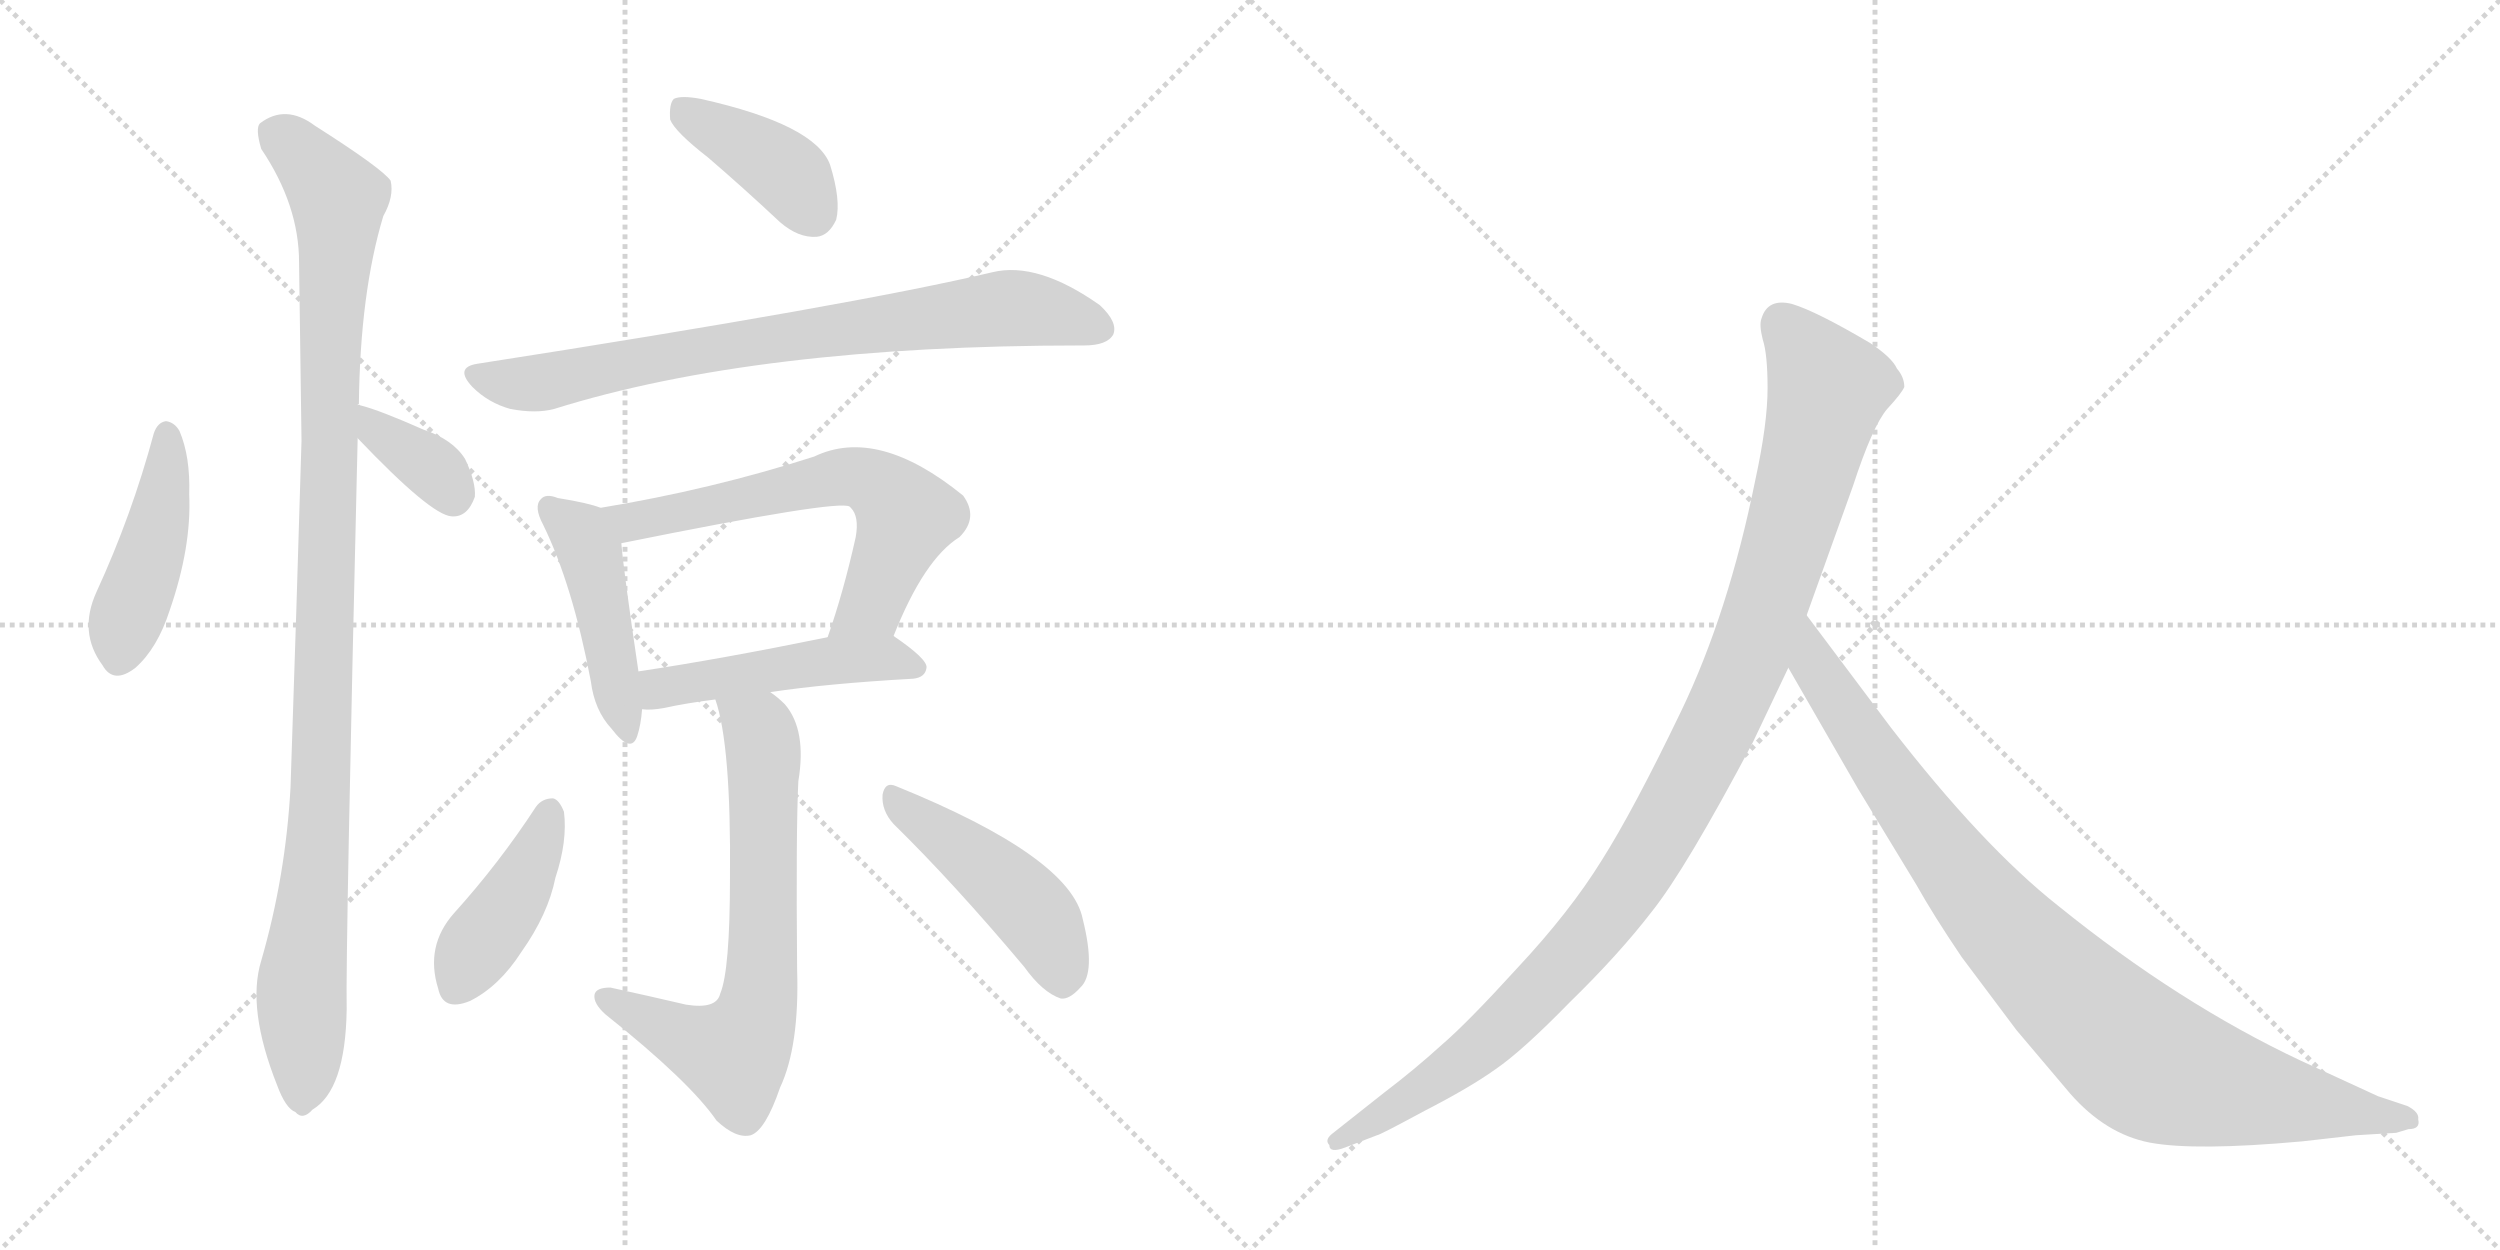 <svg version="1.1" viewBox="0 0 2048 1024" xmlns="http://www.w3.org/2000/svg">
  <g stroke="lightgray" stroke-dasharray="1,1" stroke-width="1" transform="scale(4, 4)">
    <line x1="0" y1="0" x2="256" y2="256"></line>
    <line x1="256" y1="0" x2="0" y2="256"></line>
    <line x1="128" y1="0" x2="128" y2="256"></line>
    <line x1="0" y1="128" x2="256" y2="128"></line>
    <line x1="256" y1="0" x2="512" y2="256"></line>
    <line x1="512" y1="0" x2="256" y2="256"></line>
    <line x1="384" y1="0" x2="384" y2="256"></line>
    <line x1="256" y1="128" x2="512" y2="128"></line>
  </g>
<g transform="scale(1, -1) translate(0, -850)">
   <style type="text/css">
    @keyframes keyframes0 {
      from {
       stroke: black;
       stroke-dashoffset: 443;
       stroke-width: 128;
       }
       59% {
       animation-timing-function: step-end;
       stroke: black;
       stroke-dashoffset: 0;
       stroke-width: 128;
       }
       to {
       stroke: black;
       stroke-width: 1024;
       }
       }
       #make-me-a-hanzi-animation-0 {
         animation: keyframes0 0.611s both;
         animation-delay: 0s;
         animation-timing-function: linear;
       }
    @keyframes keyframes1 {
      from {
       stroke: black;
       stroke-dashoffset: 360;
       stroke-width: 128;
       }
       54% {
       animation-timing-function: step-end;
       stroke: black;
       stroke-dashoffset: 0;
       stroke-width: 128;
       }
       to {
       stroke: black;
       stroke-width: 1024;
       }
       }
       #make-me-a-hanzi-animation-1 {
         animation: keyframes1 0.543s both;
         animation-delay: 0.611s;
         animation-timing-function: linear;
       }
    @keyframes keyframes2 {
      from {
       stroke: black;
       stroke-dashoffset: 1067;
       stroke-width: 128;
       }
       78% {
       animation-timing-function: step-end;
       stroke: black;
       stroke-dashoffset: 0;
       stroke-width: 128;
       }
       to {
       stroke: black;
       stroke-width: 1024;
       }
       }
       #make-me-a-hanzi-animation-2 {
         animation: keyframes2 1.118s both;
         animation-delay: 1.153s;
         animation-timing-function: linear;
       }
    @keyframes keyframes3 {
      from {
       stroke: black;
       stroke-dashoffset: 398;
       stroke-width: 128;
       }
       56% {
       animation-timing-function: step-end;
       stroke: black;
       stroke-dashoffset: 0;
       stroke-width: 128;
       }
       to {
       stroke: black;
       stroke-width: 1024;
       }
       }
       #make-me-a-hanzi-animation-3 {
         animation: keyframes3 0.574s both;
         animation-delay: 2.272s;
         animation-timing-function: linear;
       }
    @keyframes keyframes4 {
      from {
       stroke: black;
       stroke-dashoffset: 774;
       stroke-width: 128;
       }
       72% {
       animation-timing-function: step-end;
       stroke: black;
       stroke-dashoffset: 0;
       stroke-width: 128;
       }
       to {
       stroke: black;
       stroke-width: 1024;
       }
       }
       #make-me-a-hanzi-animation-4 {
         animation: keyframes4 0.88s both;
         animation-delay: 2.846s;
         animation-timing-function: linear;
       }
    @keyframes keyframes5 {
      from {
       stroke: black;
       stroke-dashoffset: 454;
       stroke-width: 128;
       }
       60% {
       animation-timing-function: step-end;
       stroke: black;
       stroke-dashoffset: 0;
       stroke-width: 128;
       }
       to {
       stroke: black;
       stroke-width: 1024;
       }
       }
       #make-me-a-hanzi-animation-5 {
         animation: keyframes5 0.619s both;
         animation-delay: 3.726s;
         animation-timing-function: linear;
       }
    @keyframes keyframes6 {
      from {
       stroke: black;
       stroke-dashoffset: 632;
       stroke-width: 128;
       }
       67% {
       animation-timing-function: step-end;
       stroke: black;
       stroke-dashoffset: 0;
       stroke-width: 128;
       }
       to {
       stroke: black;
       stroke-width: 1024;
       }
       }
       #make-me-a-hanzi-animation-6 {
         animation: keyframes6 0.764s both;
         animation-delay: 4.345s;
         animation-timing-function: linear;
       }
    @keyframes keyframes7 {
      from {
       stroke: black;
       stroke-dashoffset: 483;
       stroke-width: 128;
       }
       61% {
       animation-timing-function: step-end;
       stroke: black;
       stroke-dashoffset: 0;
       stroke-width: 128;
       }
       to {
       stroke: black;
       stroke-width: 1024;
       }
       }
       #make-me-a-hanzi-animation-7 {
         animation: keyframes7 0.643s both;
         animation-delay: 5.109s;
         animation-timing-function: linear;
       }
    @keyframes keyframes8 {
      from {
       stroke: black;
       stroke-dashoffset: 678;
       stroke-width: 128;
       }
       69% {
       animation-timing-function: step-end;
       stroke: black;
       stroke-dashoffset: 0;
       stroke-width: 128;
       }
       to {
       stroke: black;
       stroke-width: 1024;
       }
       }
       #make-me-a-hanzi-animation-8 {
         animation: keyframes8 0.802s both;
         animation-delay: 5.752s;
         animation-timing-function: linear;
       }
    @keyframes keyframes9 {
      from {
       stroke: black;
       stroke-dashoffset: 417;
       stroke-width: 128;
       }
       58% {
       animation-timing-function: step-end;
       stroke: black;
       stroke-dashoffset: 0;
       stroke-width: 128;
       }
       to {
       stroke: black;
       stroke-width: 1024;
       }
       }
       #make-me-a-hanzi-animation-9 {
         animation: keyframes9 0.589s both;
         animation-delay: 6.554s;
         animation-timing-function: linear;
       }
    @keyframes keyframes10 {
      from {
       stroke: black;
       stroke-dashoffset: 463;
       stroke-width: 128;
       }
       60% {
       animation-timing-function: step-end;
       stroke: black;
       stroke-dashoffset: 0;
       stroke-width: 128;
       }
       to {
       stroke: black;
       stroke-width: 1024;
       }
       }
       #make-me-a-hanzi-animation-10 {
         animation: keyframes10 0.627s both;
         animation-delay: 7.144s;
         animation-timing-function: linear;
       }
    @keyframes keyframes11 {
      from {
       stroke: black;
       stroke-dashoffset: 1082;
       stroke-width: 128;
       }
       78% {
       animation-timing-function: step-end;
       stroke: black;
       stroke-dashoffset: 0;
       stroke-width: 128;
       }
       to {
       stroke: black;
       stroke-width: 1024;
       }
       }
       #make-me-a-hanzi-animation-11 {
         animation: keyframes11 1.131s both;
         animation-delay: 7.77s;
         animation-timing-function: linear;
       }
    @keyframes keyframes12 {
      from {
       stroke: black;
       stroke-dashoffset: 935;
       stroke-width: 128;
       }
       75% {
       animation-timing-function: step-end;
       stroke: black;
       stroke-dashoffset: 0;
       stroke-width: 128;
       }
       to {
       stroke: black;
       stroke-width: 1024;
       }
       }
       #make-me-a-hanzi-animation-12 {
         animation: keyframes12 1.011s both;
         animation-delay: 8.901s;
         animation-timing-function: linear;
       }
</style>
<path d="M 126 495 Q 108 428 79 365 Q 64 332 84 305 Q 93 289 111 303 Q 129 319 139 350 Q 157 402 155 445 Q 156 476 147 497 Q 143 504 136 505 Q 129 504 126 495 Z" fill="lightgray"></path> 
<path d="M 293 491 Q 353 428 370 427 Q 383 426 389 443 Q 390 455 381 474 Q 371 490 347 498 Q 311 514 295 518 Q 294 519 293 518 C 263 522 272 513 293 491 Z" fill="lightgray"></path> 
<path d="M 293 518 Q 293 519 294 519 Q 295 610 314 673 Q 323 689 320 702 Q 313 712 258 747 Q 234 765 213 749 Q 209 745 214 728 Q 245 682 245 635 Q 246 566 247 489 Q 243 353 238 205 Q 234 132 214 63 Q 202 24 227 -39 Q 234 -58 242 -61 Q 248 -68 256 -59 Q 283 -43 284 23 Q 283 69 293 491 L 293 518 Z" fill="lightgray"></path> 
<path d="M 580 721 Q 608 697 639 668 Q 654 655 669 656 Q 679 657 685 670 Q 689 686 680 715 Q 668 748 574 769 Q 558 772 552 769 Q 548 765 549 752 Q 553 742 580 721 Z" fill="lightgray"></path> 
<path d="M 391 552 Q 372 549 387 533 Q 400 520 418 515 Q 439 511 454 515 Q 620 567 886 567 L 888 567 Q 907 567 912 576 Q 916 586 901 600 Q 850 636 813 627 Q 699 600 391 552 Z" fill="lightgray"></path> 
<path d="M 492 434 Q 482 438 457 442 Q 447 446 443 441 Q 437 435 445 420 Q 469 371 484 292 Q 487 268 501 253 Q 517 232 522 247 Q 525 256 526 269 L 523 300 Q 511 381 509 405 C 507 429 507 429 492 434 Z" fill="lightgray"></path> 
<path d="M 732 329 Q 757 392 786 410 Q 802 426 789 444 Q 719 501 667 476 Q 583 449 492 434 C 462 429 480 399 509 405 Q 687 441 696 435 L 697 434 Q 704 427 701 410 Q 691 365 678 328 C 668 300 721 301 732 329 Z" fill="lightgray"></path> 
<path d="M 631 283 Q 677 290 748 294 Q 758 295 759 303 Q 760 310 732 329 C 721 337 707 334 678 328 Q 590 310 523 300 C 493 296 496 270 526 269 Q 533 268 544 270 Q 562 274 586 277 L 631 283 Z" fill="lightgray"></path> 
<path d="M 586 277 Q 599 240 598 131 Q 598 55 590 36 Q 587 23 562 27 Q 532 34 500 41 Q 488 41 487 35 Q 486 28 496 19 Q 565 -36 587 -68 Q 603 -83 615 -80 Q 627 -76 639 -41 Q 655 -7 653 56 Q 652 170 654 210 Q 661 252 643 273 Q 637 279 631 283 C 608 302 578 306 586 277 Z" fill="lightgray"></path> 
<path d="M 439 189 Q 409 143 372 102 Q 348 75 359 40 Q 363 21 385 30 Q 409 42 427 70 Q 449 101 455 131 Q 465 161 462 185 Q 458 195 453 196 Q 444 196 439 189 Z" fill="lightgray"></path> 
<path d="M 732 175 Q 781 127 839 58 Q 854 37 869 32 Q 876 31 885 41 Q 898 53 887 97 Q 877 148 734 206 Q 725 210 723 199 Q 722 186 732 175 Z" fill="lightgray"></path> 
<path d="M 1436 242 L 1465 303 L 1480 346 L 1518 452 Q 1534 501 1546 515 Q 1558 528 1560 533 Q 1560 541 1554 548 Q 1550 557 1532 569 Q 1488 595 1468 601 Q 1448 606 1443 589 Q 1441 584 1444 572 Q 1448 560 1448 532 Q 1448 503 1438 457 Q 1416 348 1377 267 Q 1338 186 1312 145 Q 1286 103 1243 57 Q 1202 12 1181 -6 Q 1159 -26 1134 -45 L 1091 -79 Q 1085 -84 1089 -88 Q 1089 -95 1102 -90 L 1128 -80 Q 1130 -80 1167 -60 Q 1204 -41 1225 -26 Q 1247 -11 1286 29 Q 1326 68 1353 103 Q 1381 138 1436 242 Z" fill="lightgray"></path> 
<path d="M 1465 303 L 1522 204 L 1570 125 Q 1584 100 1607 66 L 1652 6 L 1696 -46 Q 1725 -79 1761 -86 Q 1798 -93 1886 -85 L 1930 -80 L 1963 -78 L 1973 -75 Q 1983 -75 1981 -67 Q 1982 -61 1972 -56 L 1948 -48 L 1885 -19 Q 1785 28 1686 108 Q 1624 157 1549 254 L 1480 346 C 1462 370 1450 329 1465 303 Z" fill="lightgray"></path> 
      <clipPath id="make-me-a-hanzi-clip-0">
      <path d="M 126 495 Q 108 428 79 365 Q 64 332 84 305 Q 93 289 111 303 Q 129 319 139 350 Q 157 402 155 445 Q 156 476 147 497 Q 143 504 136 505 Q 129 504 126 495 Z" fill="lightgray"></path>
      </clipPath>
      <path clip-path="url(#make-me-a-hanzi-clip-0)" d="M 137 494 L 131 427 L 98 312 " fill="none" id="make-me-a-hanzi-animation-0" stroke-dasharray="315 630" stroke-linecap="round"></path>

      <clipPath id="make-me-a-hanzi-clip-1">
      <path d="M 293 491 Q 353 428 370 427 Q 383 426 389 443 Q 390 455 381 474 Q 371 490 347 498 Q 311 514 295 518 Q 294 519 293 518 C 263 522 272 513 293 491 Z" fill="lightgray"></path>
      </clipPath>
      <path clip-path="url(#make-me-a-hanzi-clip-1)" d="M 294 511 L 353 468 L 371 443 " fill="none" id="make-me-a-hanzi-animation-1" stroke-dasharray="232 464" stroke-linecap="round"></path>

      <clipPath id="make-me-a-hanzi-clip-2">
      <path d="M 293 518 Q 293 519 294 519 Q 295 610 314 673 Q 323 689 320 702 Q 313 712 258 747 Q 234 765 213 749 Q 209 745 214 728 Q 245 682 245 635 Q 246 566 247 489 Q 243 353 238 205 Q 234 132 214 63 Q 202 24 227 -39 Q 234 -58 242 -61 Q 248 -68 256 -59 Q 283 -43 284 23 Q 283 69 293 491 L 293 518 Z" fill="lightgray"></path>
      </clipPath>
      <path clip-path="url(#make-me-a-hanzi-clip-2)" d="M 225 742 L 277 687 L 264 223 L 247 46 L 247 -47 " fill="none" id="make-me-a-hanzi-animation-2" stroke-dasharray="939 1878" stroke-linecap="round"></path>

      <clipPath id="make-me-a-hanzi-clip-3">
      <path d="M 580 721 Q 608 697 639 668 Q 654 655 669 656 Q 679 657 685 670 Q 689 686 680 715 Q 668 748 574 769 Q 558 772 552 769 Q 548 765 549 752 Q 553 742 580 721 Z" fill="lightgray"></path>
      </clipPath>
      <path clip-path="url(#make-me-a-hanzi-clip-3)" d="M 557 763 L 637 714 L 666 676 " fill="none" id="make-me-a-hanzi-animation-3" stroke-dasharray="270 540" stroke-linecap="round"></path>

      <clipPath id="make-me-a-hanzi-clip-4">
      <path d="M 391 552 Q 372 549 387 533 Q 400 520 418 515 Q 439 511 454 515 Q 620 567 886 567 L 888 567 Q 907 567 912 576 Q 916 586 901 600 Q 850 636 813 627 Q 699 600 391 552 Z" fill="lightgray"></path>
      </clipPath>
      <path clip-path="url(#make-me-a-hanzi-clip-4)" d="M 390 542 L 445 537 L 587 566 L 831 598 L 901 581 " fill="none" id="make-me-a-hanzi-animation-4" stroke-dasharray="646 1292" stroke-linecap="round"></path>

      <clipPath id="make-me-a-hanzi-clip-5">
      <path d="M 492 434 Q 482 438 457 442 Q 447 446 443 441 Q 437 435 445 420 Q 469 371 484 292 Q 487 268 501 253 Q 517 232 522 247 Q 525 256 526 269 L 523 300 Q 511 381 509 405 C 507 429 507 429 492 434 Z" fill="lightgray"></path>
      </clipPath>
      <path clip-path="url(#make-me-a-hanzi-clip-5)" d="M 451 434 L 473 416 L 483 397 L 512 252 " fill="none" id="make-me-a-hanzi-animation-5" stroke-dasharray="326 652" stroke-linecap="round"></path>

      <clipPath id="make-me-a-hanzi-clip-6">
      <path d="M 732 329 Q 757 392 786 410 Q 802 426 789 444 Q 719 501 667 476 Q 583 449 492 434 C 462 429 480 399 509 405 Q 687 441 696 435 L 697 434 Q 704 427 701 410 Q 691 365 678 328 C 668 300 721 301 732 329 Z" fill="lightgray"></path>
      </clipPath>
      <path clip-path="url(#make-me-a-hanzi-clip-6)" d="M 500 432 L 521 420 L 691 460 L 711 457 L 743 427 L 711 353 L 685 333 " fill="none" id="make-me-a-hanzi-animation-6" stroke-dasharray="504 1008" stroke-linecap="round"></path>

      <clipPath id="make-me-a-hanzi-clip-7">
      <path d="M 631 283 Q 677 290 748 294 Q 758 295 759 303 Q 760 310 732 329 C 721 337 707 334 678 328 Q 590 310 523 300 C 493 296 496 270 526 269 Q 533 268 544 270 Q 562 274 586 277 L 631 283 Z" fill="lightgray"></path>
      </clipPath>
      <path clip-path="url(#make-me-a-hanzi-clip-7)" d="M 530 277 L 541 286 L 656 306 L 731 311 L 750 303 " fill="none" id="make-me-a-hanzi-animation-7" stroke-dasharray="355 710" stroke-linecap="round"></path>

      <clipPath id="make-me-a-hanzi-clip-8">
      <path d="M 586 277 Q 599 240 598 131 Q 598 55 590 36 Q 587 23 562 27 Q 532 34 500 41 Q 488 41 487 35 Q 486 28 496 19 Q 565 -36 587 -68 Q 603 -83 615 -80 Q 627 -76 639 -41 Q 655 -7 653 56 Q 652 170 654 210 Q 661 252 643 273 Q 637 279 631 283 C 608 302 578 306 586 277 Z" fill="lightgray"></path>
      </clipPath>
      <path clip-path="url(#make-me-a-hanzi-clip-8)" d="M 594 275 L 624 245 L 626 88 L 619 18 L 601 -14 L 496 33 " fill="none" id="make-me-a-hanzi-animation-8" stroke-dasharray="550 1100" stroke-linecap="round"></path>

      <clipPath id="make-me-a-hanzi-clip-9">
      <path d="M 439 189 Q 409 143 372 102 Q 348 75 359 40 Q 363 21 385 30 Q 409 42 427 70 Q 449 101 455 131 Q 465 161 462 185 Q 458 195 453 196 Q 444 196 439 189 Z" fill="lightgray"></path>
      </clipPath>
      <path clip-path="url(#make-me-a-hanzi-clip-9)" d="M 450 184 L 425 122 L 375 42 " fill="none" id="make-me-a-hanzi-animation-9" stroke-dasharray="289 578" stroke-linecap="round"></path>

      <clipPath id="make-me-a-hanzi-clip-10">
      <path d="M 732 175 Q 781 127 839 58 Q 854 37 869 32 Q 876 31 885 41 Q 898 53 887 97 Q 877 148 734 206 Q 725 210 723 199 Q 722 186 732 175 Z" fill="lightgray"></path>
      </clipPath>
      <path clip-path="url(#make-me-a-hanzi-clip-10)" d="M 734 194 L 845 104 L 860 81 L 870 46 " fill="none" id="make-me-a-hanzi-animation-10" stroke-dasharray="335 670" stroke-linecap="round"></path>

      <clipPath id="make-me-a-hanzi-clip-11">
      <path d="M 1436 242 L 1465 303 L 1480 346 L 1518 452 Q 1534 501 1546 515 Q 1558 528 1560 533 Q 1560 541 1554 548 Q 1550 557 1532 569 Q 1488 595 1468 601 Q 1448 606 1443 589 Q 1441 584 1444 572 Q 1448 560 1448 532 Q 1448 503 1438 457 Q 1416 348 1377 267 Q 1338 186 1312 145 Q 1286 103 1243 57 Q 1202 12 1181 -6 Q 1159 -26 1134 -45 L 1091 -79 Q 1085 -84 1089 -88 Q 1089 -95 1102 -90 L 1128 -80 Q 1130 -80 1167 -60 Q 1204 -41 1225 -26 Q 1247 -11 1286 29 Q 1326 68 1353 103 Q 1381 138 1436 242 Z" fill="lightgray"></path>
      </clipPath>
      <path clip-path="url(#make-me-a-hanzi-clip-11)" d="M 1460 585 L 1498 532 L 1436 321 L 1376 196 L 1320 105 L 1251 28 L 1167 -42 L 1096 -85 " fill="none" id="make-me-a-hanzi-animation-11" stroke-dasharray="954 1908" stroke-linecap="round"></path>

      <clipPath id="make-me-a-hanzi-clip-12">
      <path d="M 1465 303 L 1522 204 L 1570 125 Q 1584 100 1607 66 L 1652 6 L 1696 -46 Q 1725 -79 1761 -86 Q 1798 -93 1886 -85 L 1930 -80 L 1963 -78 L 1973 -75 Q 1983 -75 1981 -67 Q 1982 -61 1972 -56 L 1948 -48 L 1885 -19 Q 1785 28 1686 108 Q 1624 157 1549 254 L 1480 346 C 1462 370 1450 329 1465 303 Z" fill="lightgray"></path>
      </clipPath>
      <path clip-path="url(#make-me-a-hanzi-clip-12)" d="M 1481 338 L 1486 305 L 1603 137 L 1677 53 L 1745 -10 L 1770 -26 L 1804 -37 L 1972 -66 " fill="none" id="make-me-a-hanzi-animation-12" stroke-dasharray="807 1614" stroke-linecap="round"></path>

</g>
</svg>

